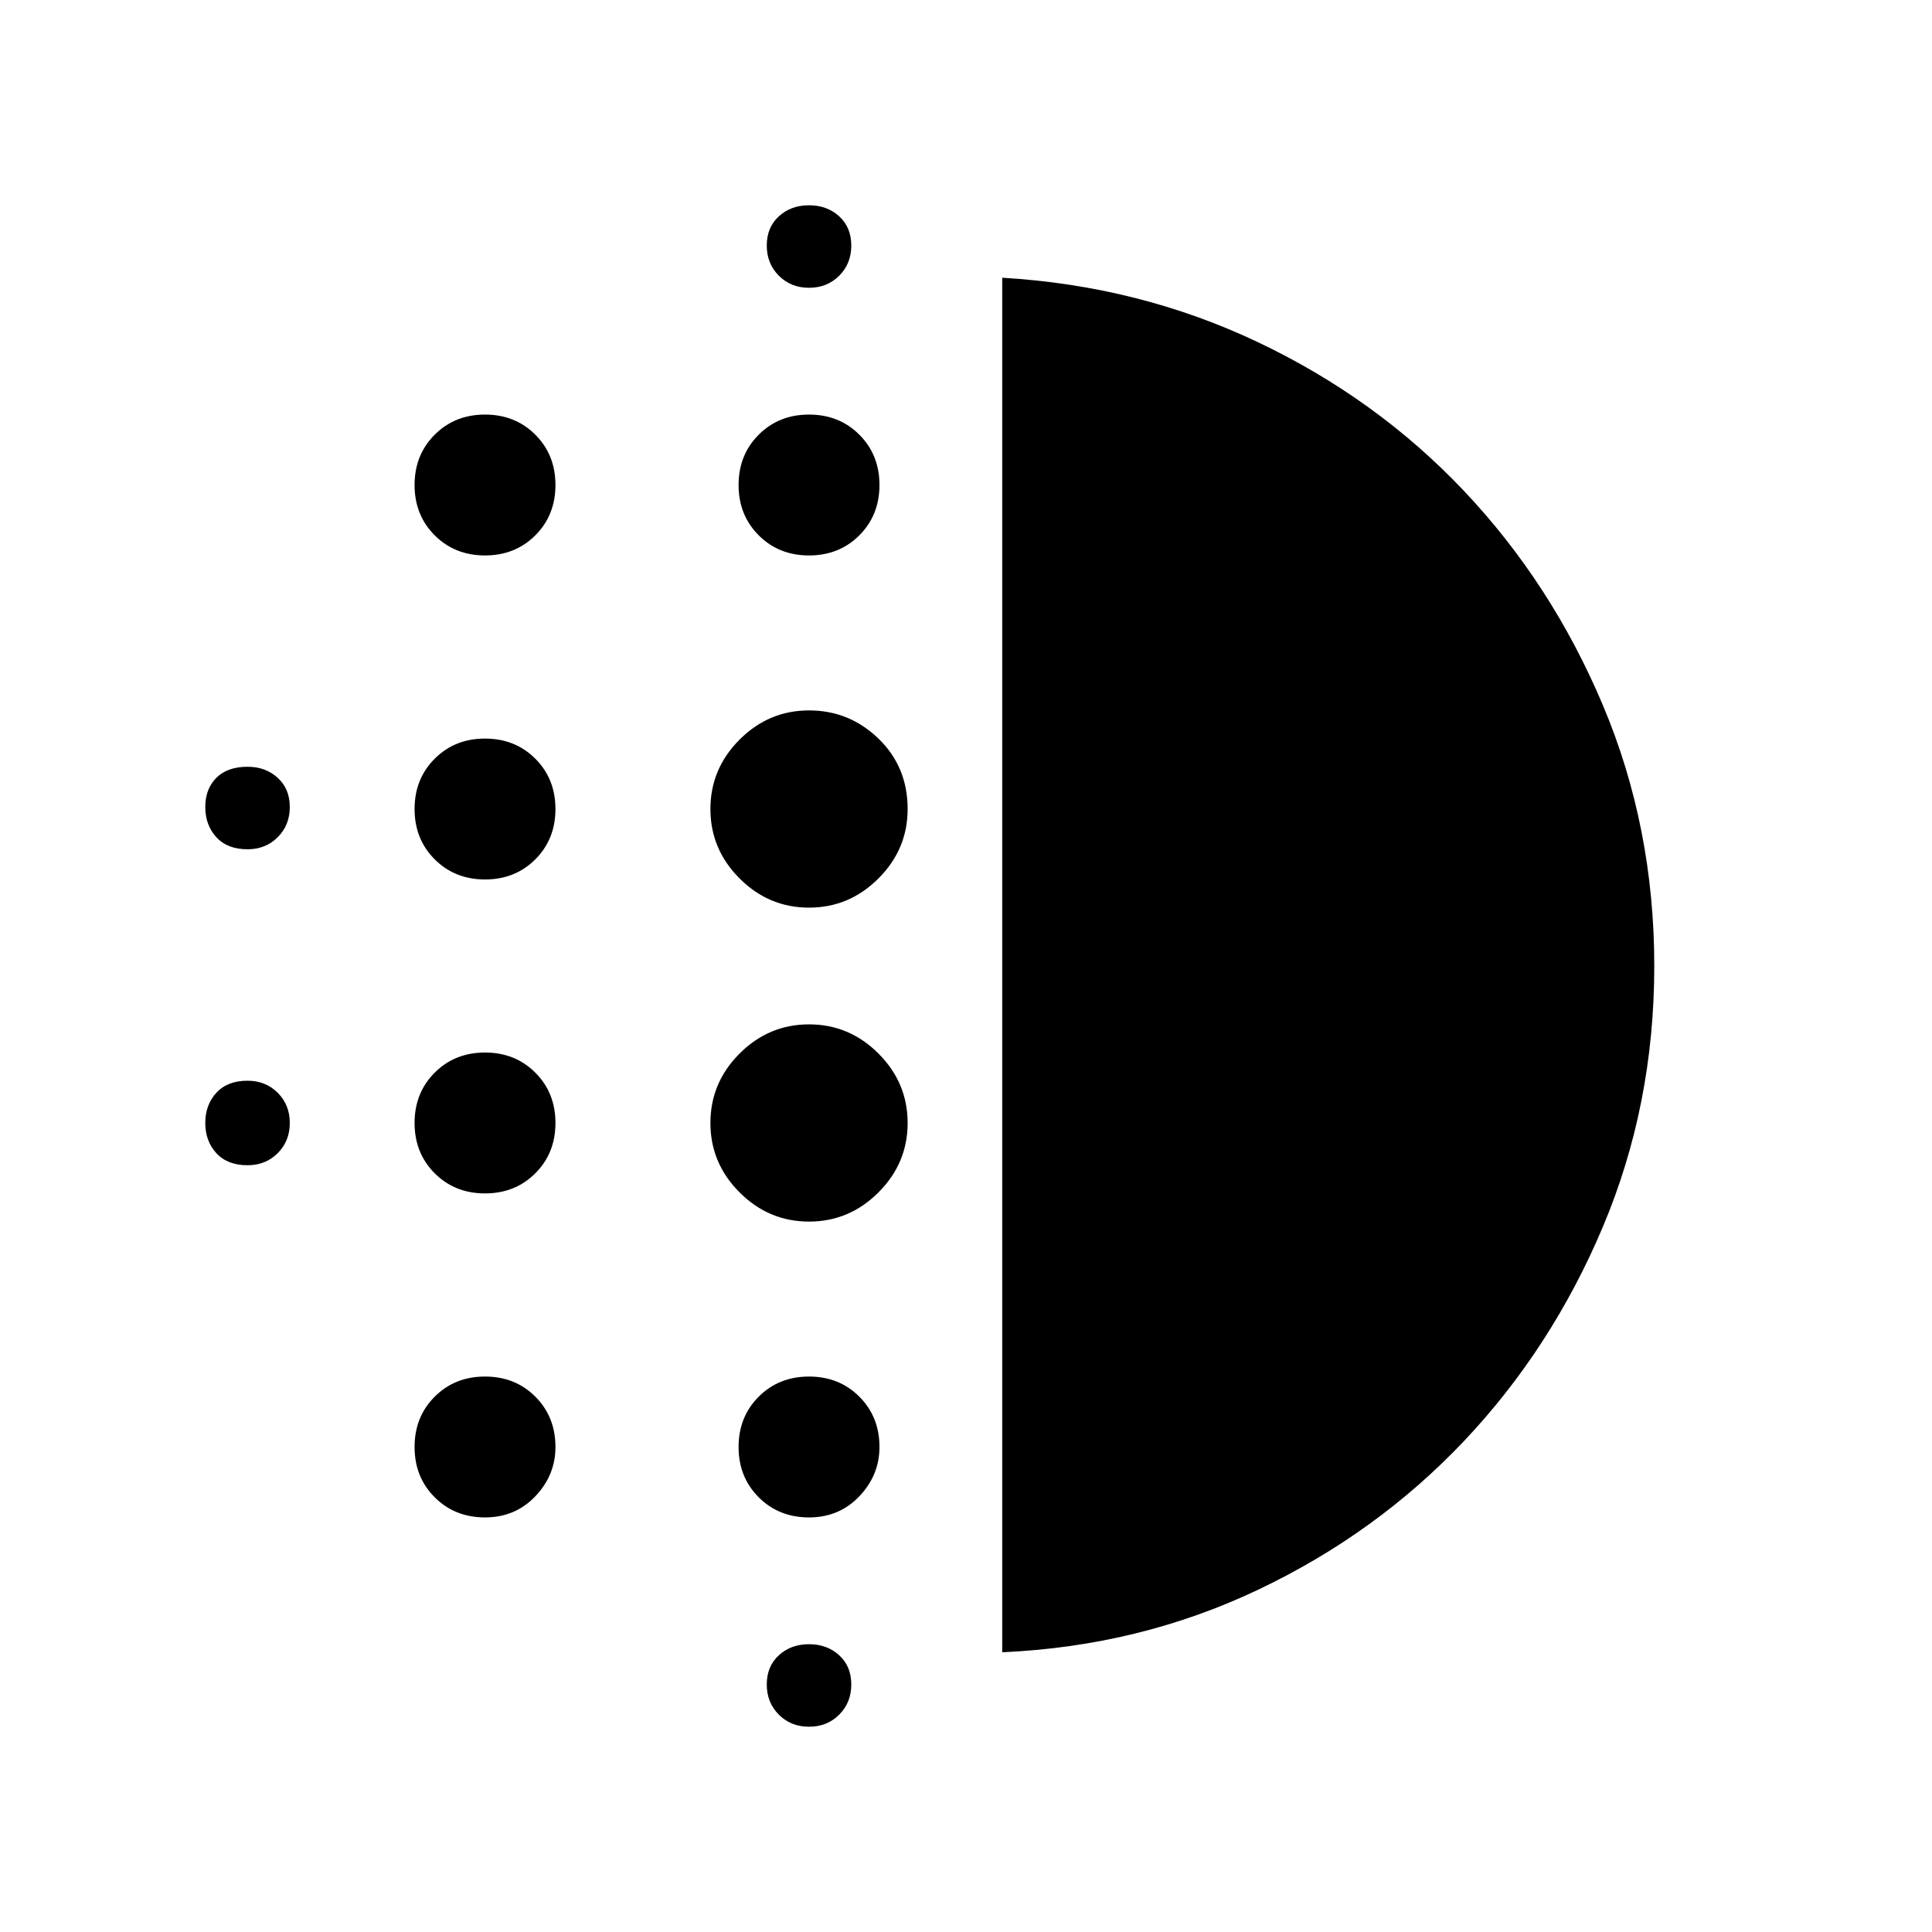 <svg xmlns="http://www.w3.org/2000/svg" height="48" width="48"><path d="M12.05 29.65q-.75 0-1.25-.5t-.5-1.25q0-.75.5-1.25t1.25-.5q.75 0 1.25.5t.5 1.25q0 .75-.5 1.25t-1.25.5Zm0 8.05q-.75 0-1.25-.5t-.5-1.25q0-.75.5-1.25t1.25-.5q.75 0 1.25.5t.5 1.25q0 .7-.5 1.225-.5.525-1.25.525Zm0-15.85q-.75 0-1.25-.5t-.5-1.25q0-.75.5-1.25t1.25-.5q.75 0 1.25.5t.5 1.25q0 .75-.5 1.25t-1.25.5Zm-5.9-.75q-.5 0-.775-.3t-.275-.75q0-.45.275-.725.275-.275.775-.275.45 0 .75.275t.3.725q0 .45-.3.75t-.75.3Zm5.9-7.3q-.75 0-1.25-.5t-.5-1.25q0-.75.5-1.25t1.25-.5q.75 0 1.25.5t.5 1.25q0 .75-.5 1.25t-1.25.5Zm-5.9 15.15q-.5 0-.775-.3T5.1 27.9q0-.45.275-.75t.775-.3q.45 0 .75.3t.3.75q0 .45-.3.75t-.75.3ZM20.1 42.9q-.45 0-.75-.3t-.3-.75q0-.45.3-.725.3-.275.75-.275t.75.275q.3.275.3.725 0 .45-.3.75t-.75.3Zm0-35.75q-.45 0-.75-.3t-.3-.75q0-.45.3-.725.3-.275.75-.275t.75.275q.3.275.3.725 0 .45-.3.75t-.75.3Zm0 6.65q-.75 0-1.25-.5t-.5-1.25q0-.75.5-1.25t1.25-.5q.75 0 1.25.5t.5 1.25q0 .75-.5 1.25t-1.25.5Zm0 16.55q-1 0-1.725-.725-.725-.725-.725-1.725t.725-1.725q.725-.725 1.725-.725t1.725.725q.725.725.725 1.725t-.725 1.725q-.725.725-1.725.725Zm0-7.8q-1 0-1.725-.725-.725-.725-.725-1.725t.725-1.725q.725-.725 1.725-.725t1.725.7q.725.7.725 1.75 0 1-.725 1.725-.725.725-1.725.725Zm0 15.15q-.75 0-1.25-.5t-.5-1.25q0-.75.5-1.25t1.25-.5q.75 0 1.25.5t.5 1.25q0 .7-.5 1.225-.5.525-1.25.525Zm4.8 3.35V6.9q3.4.2 6.35 1.6 2.95 1.4 5.125 3.7 2.175 2.3 3.45 5.325Q41.1 20.55 41.1 24q0 3.45-1.275 6.475-1.275 3.025-3.45 5.325-2.175 2.3-5.125 3.7-2.95 1.4-6.35 1.55Z"/></svg>